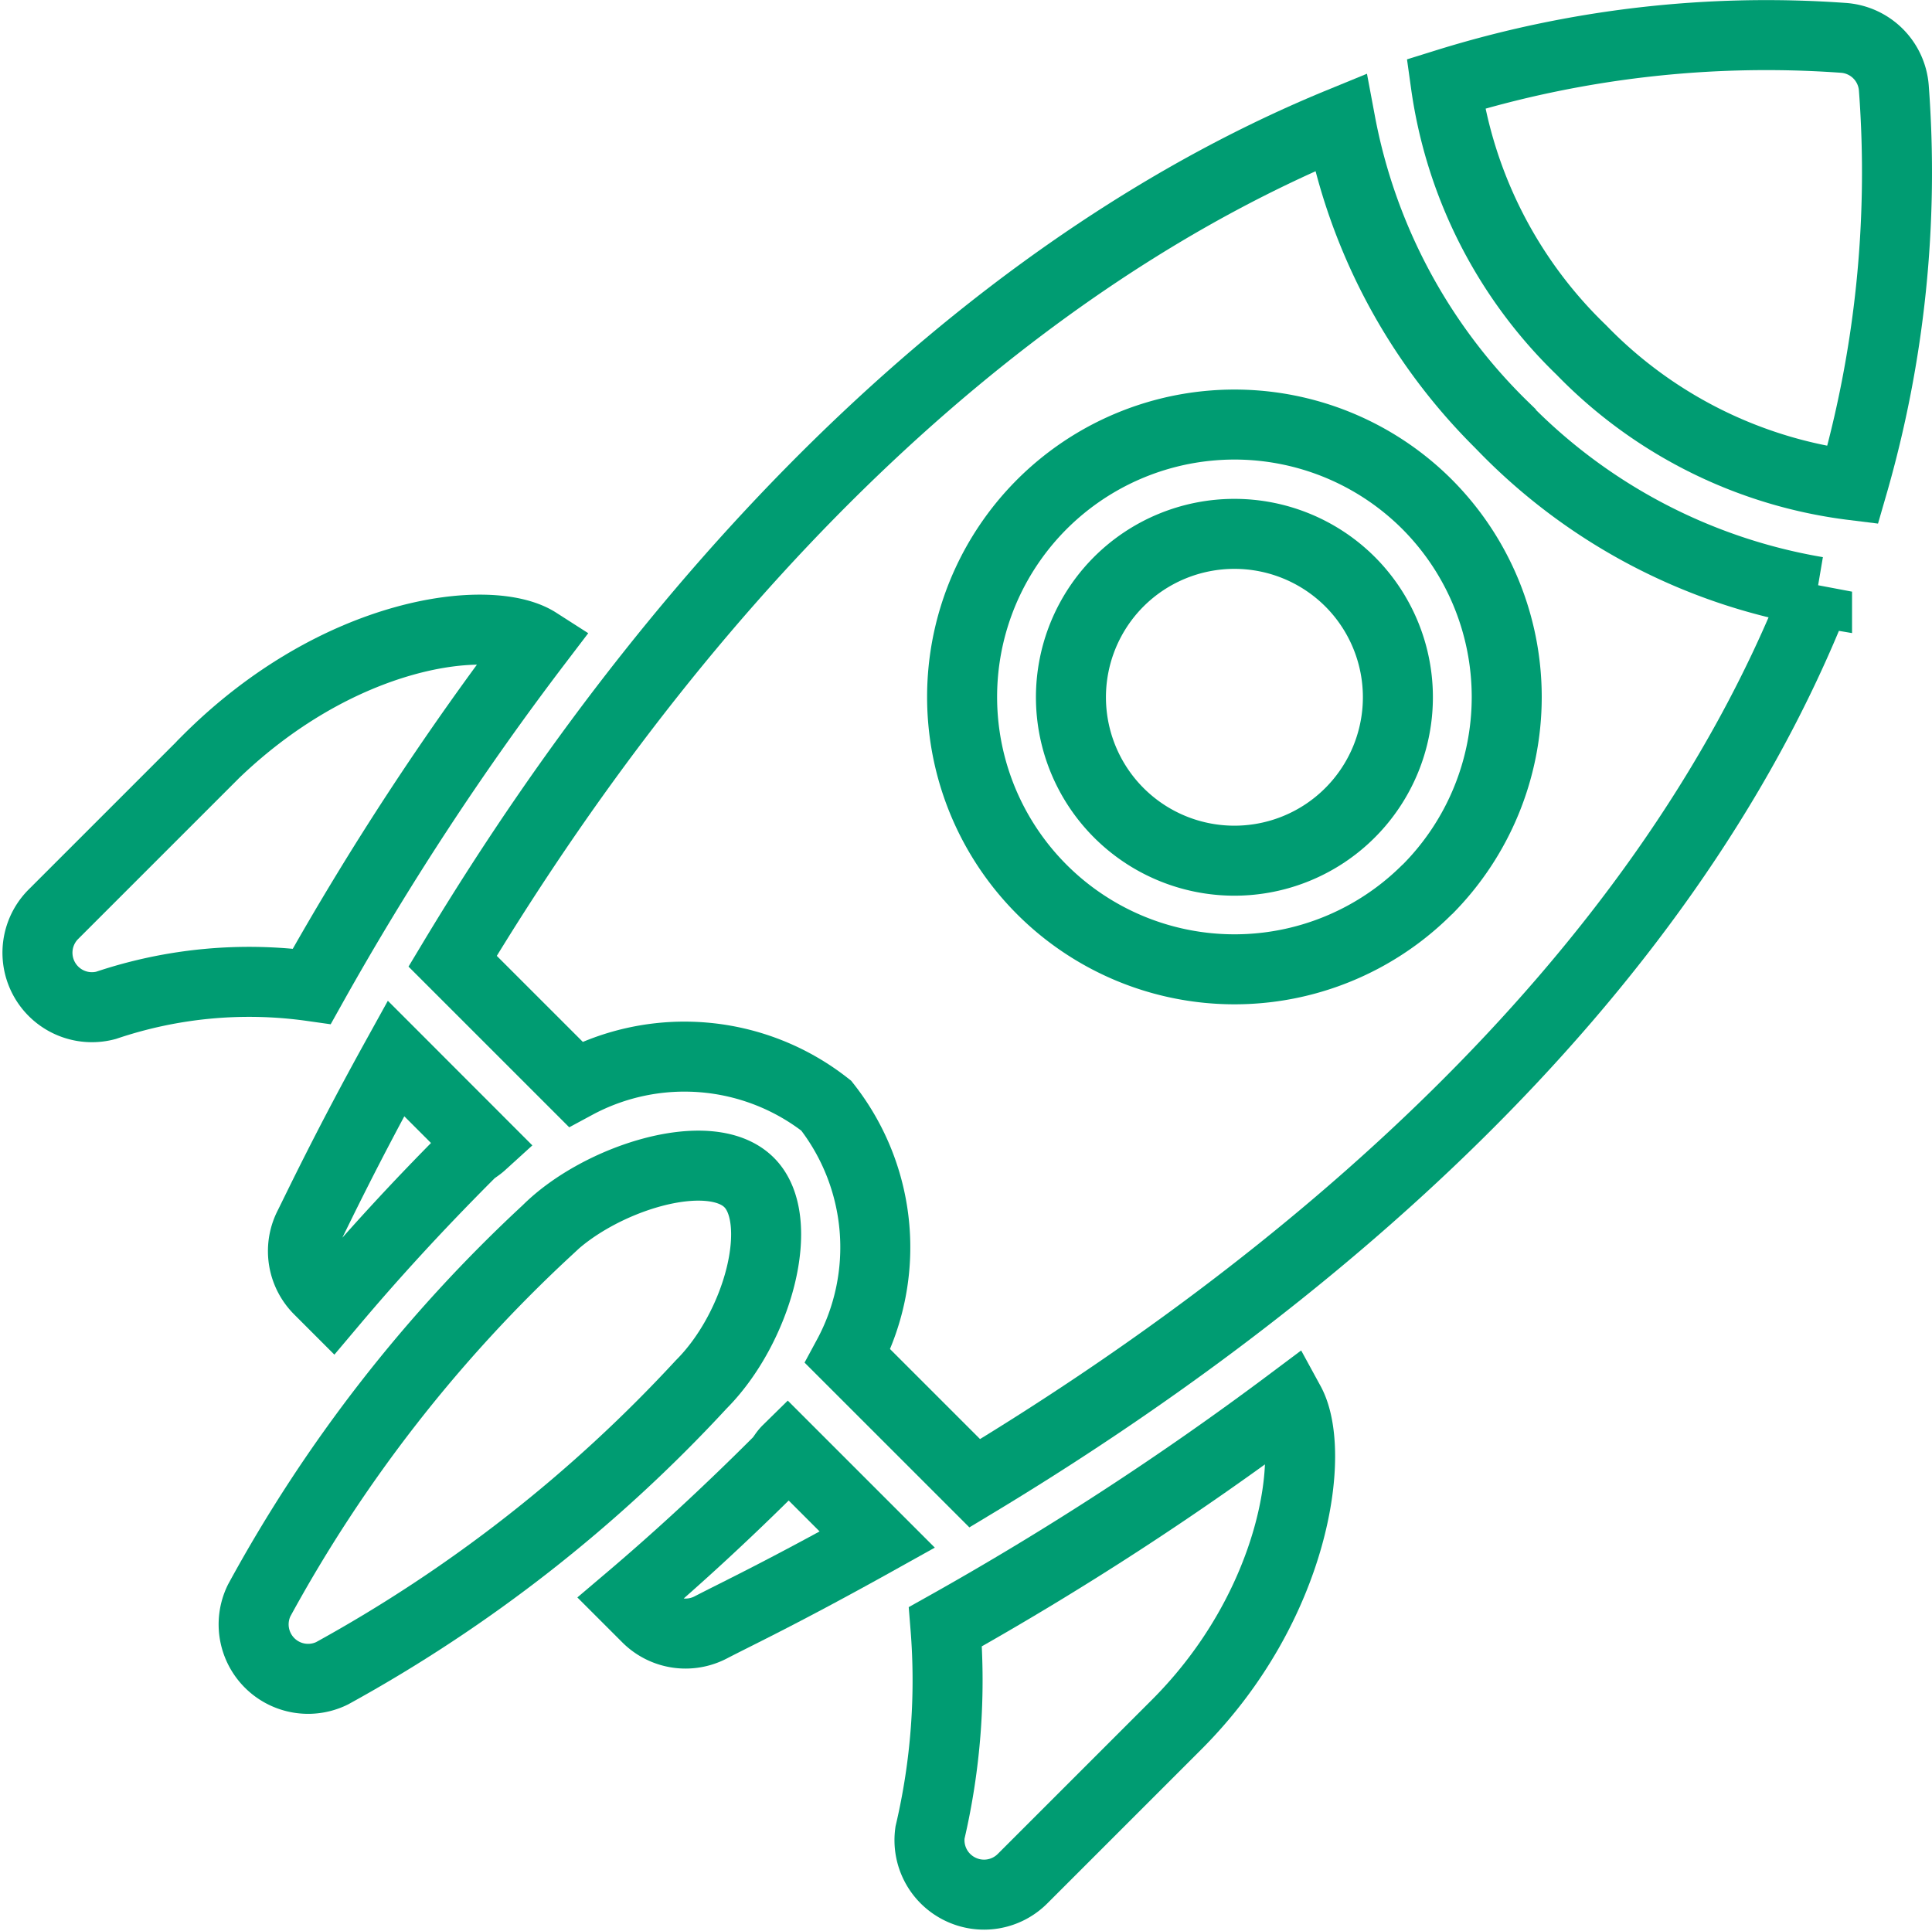 <svg xmlns="http://www.w3.org/2000/svg" width="27.596" height="27.59" viewBox="0 0 27.596 27.59">
  <defs>
    <style>
      .cls-1 {
        fill: none;
        stroke: #009C72;
      }
    </style>
  </defs>
  <g id="start-up" transform="translate(0.531 0.499)">
    <path id="Path_2372" data-name="Path 2372" class="cls-1" d="M73.232,284.176a.779.779,0,0,0,.145.9l.19.19c.55-.652,1.191-1.359,1.968-2.136.055-.055.111-.081.167-.132l-1.224-1.225C73.766,283.061,73.351,283.94,73.232,284.176Zm0,0" transform="translate(-69.353 -267.152)"/>
    <path id="Path_2373" data-name="Path 2373" class="cls-1" d="M165.023,389.729c-.779.779-1.484,1.421-2.132,1.971l.258.258a.778.778,0,0,0,.906.142c.4-.208,1.037-.506,2.383-1.256l-1.282-1.282C165.1,389.617,165.078,389.674,165.023,389.729Zm0,0" transform="translate(-154.438 -369.349)"/>
    <path id="Path_2374" data-name="Path 2374" class="cls-1" d="M66.665,311.542c-.562-.562-2.144-.058-2.887.685a20.7,20.7,0,0,0-4.112,5.288.778.778,0,0,0,1.041,1.039,20.848,20.848,0,0,0,5.273-4.126c.817-.817,1.22-2.351.686-2.885Zm0,0" transform="translate(-56.496 -295.149)"/>
    <path id="Path_2375" data-name="Path 2375" class="cls-1" d="M2.43,165.648l-2.2,2.2a.778.778,0,0,0,.752,1.3,6.4,6.4,0,0,1,2.941-.273,41.762,41.762,0,0,1,3.222-4.915c-.66-.423-2.841-.187-4.714,1.685Zm0,0" transform="translate(0 -155.285)"/>
    <path id="Path_2376" data-name="Path 2376" class="cls-1" d="M246.069,383.44a.777.777,0,0,0,.9-.144l2.2-2.2c1.7-1.7,2-3.9,1.618-4.6a44.417,44.417,0,0,1-4.919,3.2,9.538,9.538,0,0,1-.22,2.941A.777.777,0,0,0,246.069,383.44Zm0,0" transform="translate(-232.895 -356.957)"/>
    <path id="Path_2377" data-name="Path 2377" class="cls-1" d="M285.326,137.992a2.335,2.335,0,1,0,3.3,0A2.338,2.338,0,0,0,285.326,137.992Zm0,0" transform="translate(-269.875 -130.183)"/>
    <path id="Path_2378" data-name="Path 2378" class="cls-1" d="M394.173.76a.777.777,0,0,0-.718-.718A15.386,15.386,0,0,0,387.773.7a6.534,6.534,0,0,0,1.936,3.8,6.513,6.513,0,0,0,3.876,1.932A16.094,16.094,0,0,0,394.173.76Zm0,0" transform="translate(-367.653 0)"/>
    <path id="Path_2379" data-name="Path 2379" class="cls-1" d="M129.361,28.357A8.176,8.176,0,0,1,127.022,24c-4.673,1.917-9.147,6.1-12.682,11.982l1.756,1.756a3.277,3.277,0,0,1,3.581.308,3.274,3.274,0,0,1,.307,3.58l1.814,1.814c4.524-2.727,9.791-7.022,12.031-12.737a8.137,8.137,0,0,1-4.467-2.342Zm-1.1,6.6a3.891,3.891,0,1,1,0-5.5A3.9,3.9,0,0,1,128.26,34.96Zm0,0" transform="translate(-108.406 -22.75)"/>
  </g>
</svg>
